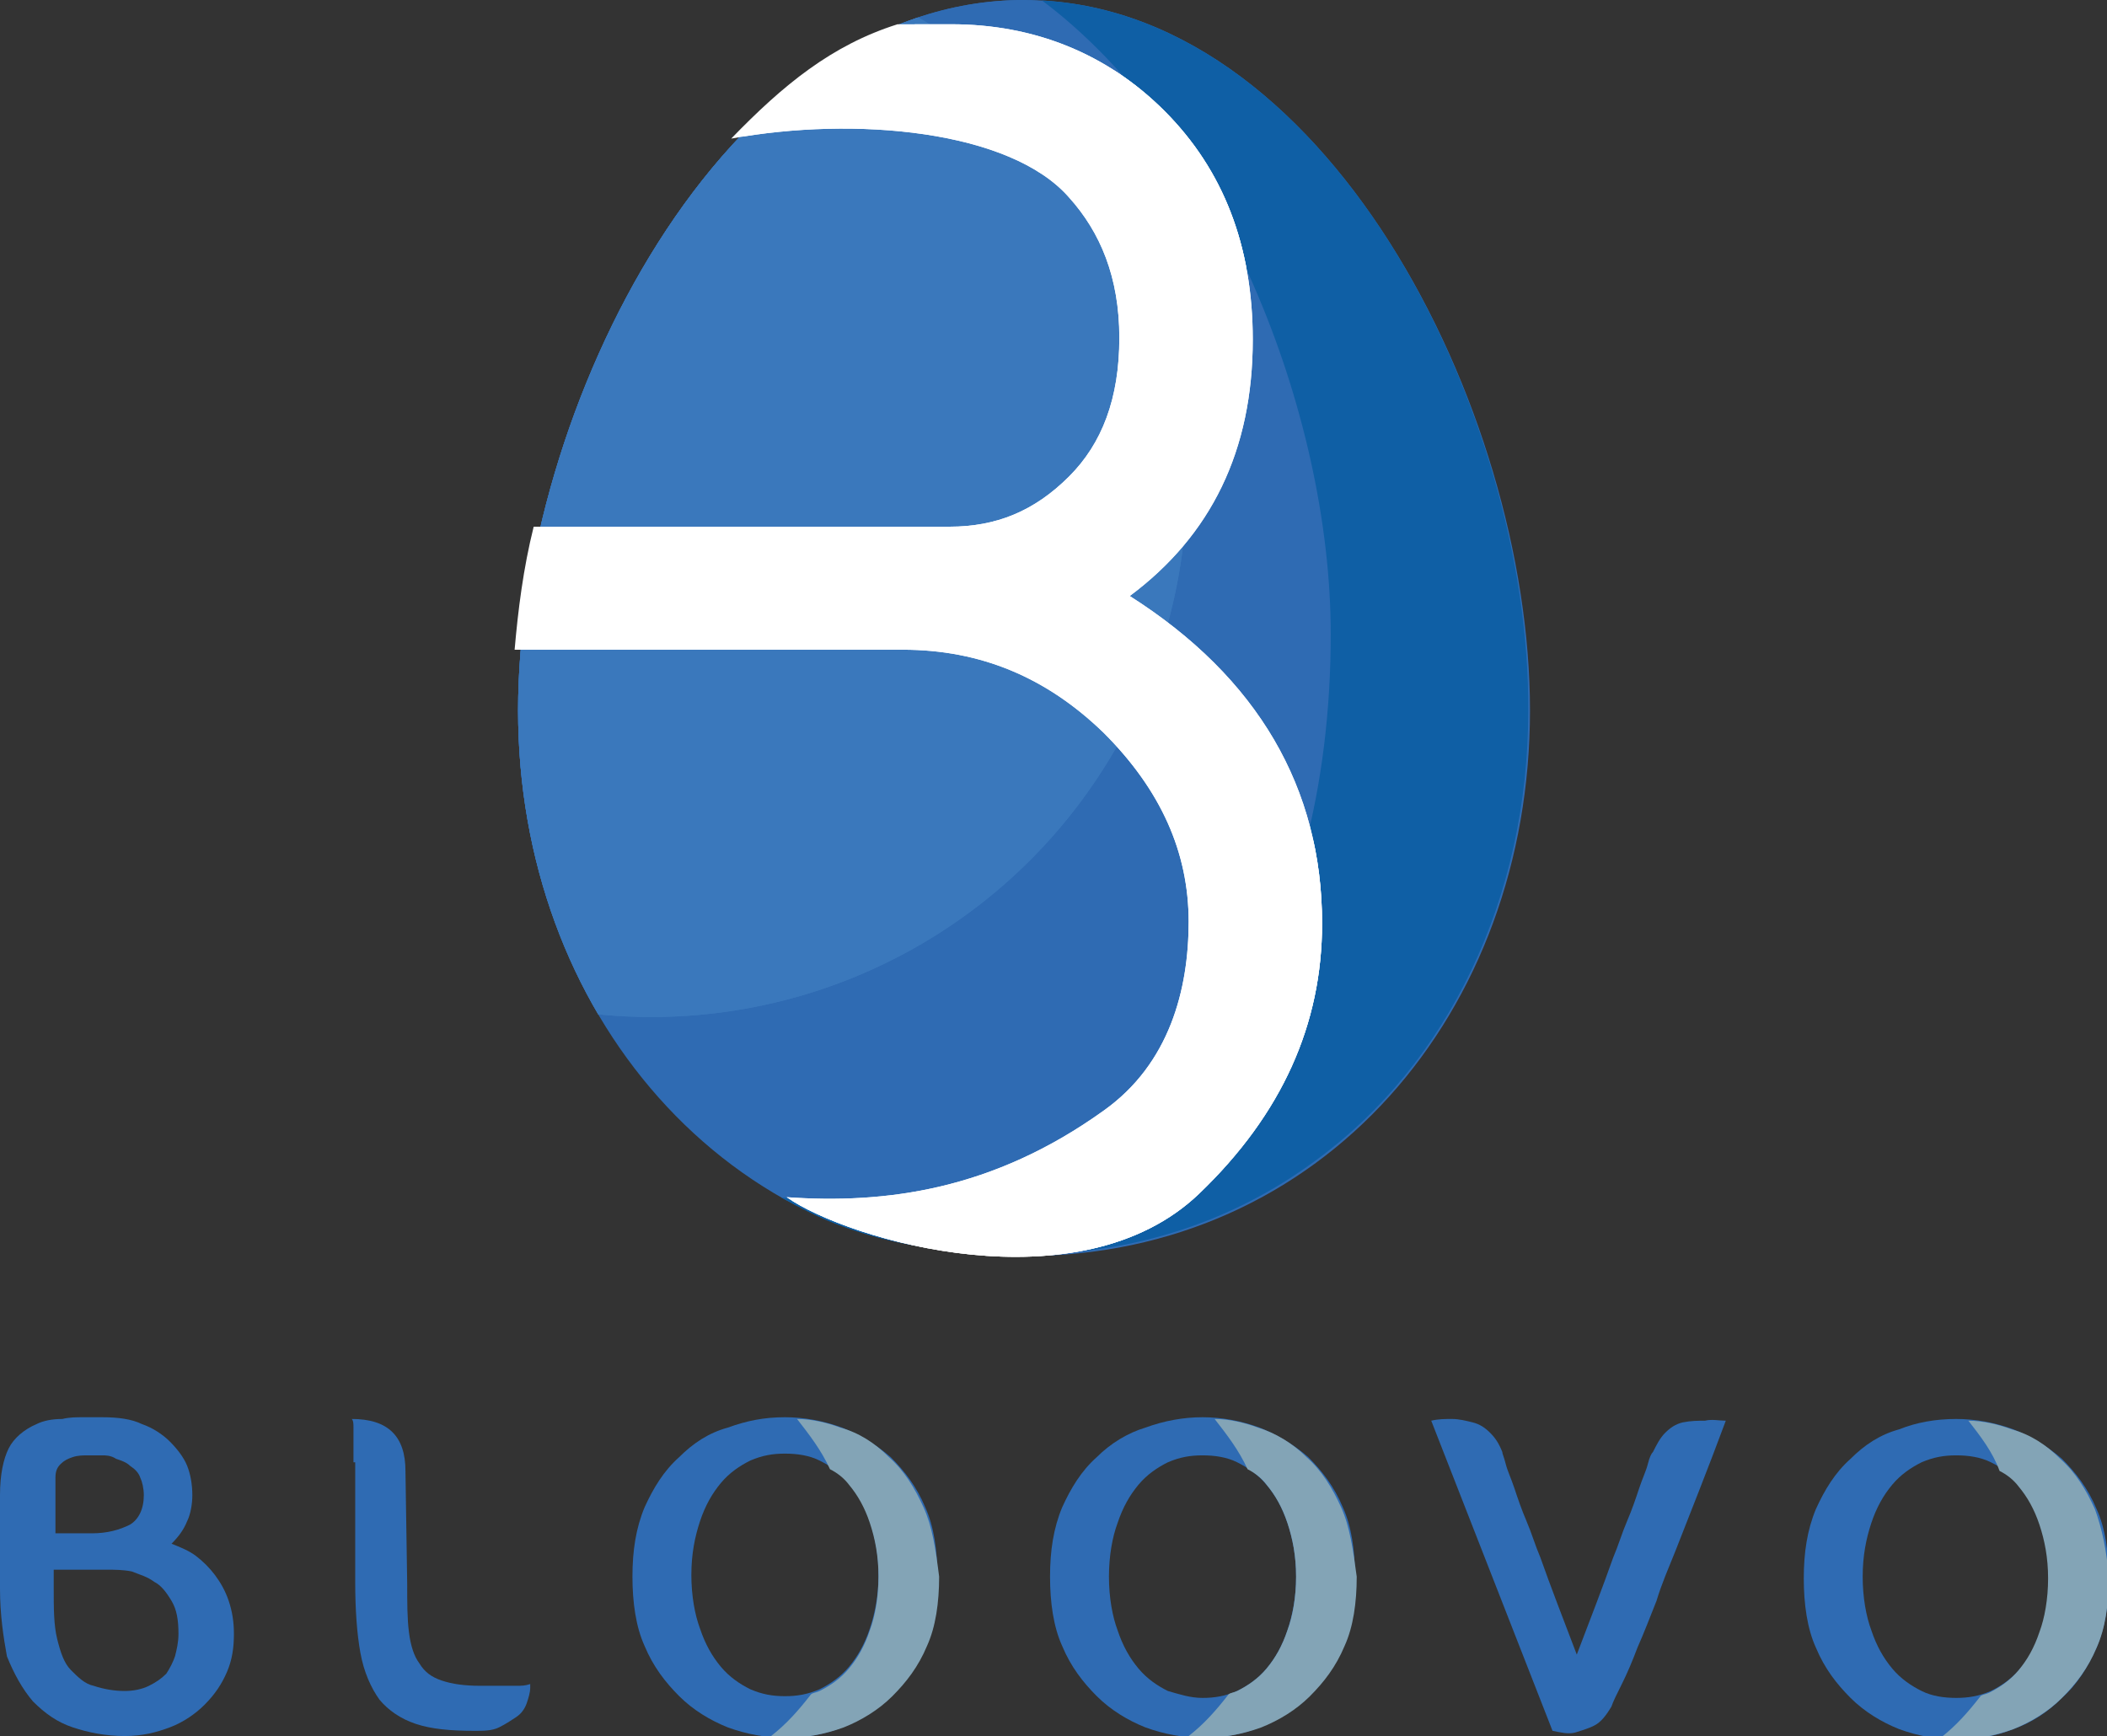 <?xml version="1.0" encoding="utf-8"?>
<!-- Generator: Adobe Illustrator 19.0.0, SVG Export Plug-In . SVG Version: 6.00 Build 0)  -->
<svg version="1.1" id="Layer_1" xmlns="http://www.w3.org/2000/svg" xmlns:xlink="http://www.w3.org/1999/xlink" x="0px" y="0px"
	 viewBox="0 0 121.6 100.2" style="enable-background:new 0 0 121.6 100.2;" xml:space="preserve">
<rect x="0" y="0" width="121.6" height="100.2" fill="#333333" stroke="none"/>
<style type="text/css">
	.st0{fill:#2F6BB3;}
	.st1{fill:#83A4B6;}
	.st2{clip-path:url(#XMLID_52_);}
	.st3{fill:#0F5FA5;}
	.st4{clip-path:url(#XMLID_53_);}
	.st5{fill:#3A78BC;}
	.st6{clip-path:url(#XMLID_54_);}
	.st7{fill:#FFFFFF;}
</style>
<g id="XMLID_74_">
	<g id="XMLID_93_">
		<path id="XMLID_113_" class="st0" d="M7.2,100.2c-1.1,0-2.1-0.2-3-0.5c-0.9-0.3-1.6-0.8-2.3-1.5c-0.6-0.7-1.1-1.6-1.5-2.6
			C0.2,94.5,0,93.2,0,91.7v-5.4c0-1.2,0.2-2.1,0.5-2.7c0.3-0.6,0.9-1.1,1.6-1.4c0.4-0.2,0.9-0.3,1.5-0.3c0.4-0.1,0.8-0.1,1.2-0.1
			c0.4,0,0.8,0,1.1,0c0.9,0,1.7,0.1,2.3,0.4c0.6,0.2,1.2,0.6,1.6,1c0.4,0.4,0.8,0.9,1,1.4c0.2,0.5,0.3,1.1,0.3,1.7
			c0,0.5-0.1,1.1-0.3,1.5c-0.2,0.5-0.5,0.9-0.9,1.3c0.5,0.2,1,0.4,1.4,0.7c0.4,0.3,0.8,0.7,1.1,1.1c0.3,0.4,0.6,0.9,0.8,1.5
			c0.2,0.6,0.3,1.2,0.3,1.9c0,0.8-0.1,1.5-0.4,2.2c-0.3,0.7-0.7,1.3-1.3,1.9c-0.5,0.5-1.2,1-2,1.3C9,100,8.2,100.2,7.2,100.2z
			 M7.2,97.6c0.5,0,1-0.1,1.4-0.3c0.4-0.2,0.7-0.4,1-0.7c0.2-0.3,0.4-0.7,0.5-1c0.1-0.4,0.2-0.8,0.2-1.3c0-0.8-0.1-1.4-0.4-1.9
			c-0.3-0.5-0.6-0.9-1-1.1c-0.4-0.3-0.8-0.4-1.3-0.6c-0.5-0.1-1-0.1-1.4-0.1c-0.4,0-0.8,0-1.2,0c-0.4,0-0.7,0-1,0
			c-0.3,0-0.6,0-0.9,0v1.1c0,1.1,0,2.1,0.2,2.9c0.2,0.8,0.4,1.4,0.8,1.8c0.4,0.4,0.8,0.8,1.3,0.9C6,97.5,6.6,97.6,7.2,97.6z
			 M3.1,88.5h2.2c0.9,0,1.6-0.2,2.2-0.5c0.5-0.3,0.8-0.9,0.8-1.7c0-0.4-0.1-0.8-0.2-1c-0.1-0.3-0.3-0.5-0.6-0.7
			c-0.2-0.2-0.5-0.3-0.8-0.4C6.4,84,6.1,84,5.9,84c-0.2,0-0.5,0-0.8,0c-0.3,0-0.6,0-0.9,0.1c-0.3,0.1-0.5,0.2-0.7,0.4
			c-0.2,0.2-0.3,0.4-0.3,0.8V88.5z"/>
		<path id="XMLID_111_" class="st0" d="M20.4,84.4c0-0.5,0-0.9,0-1.2c0-0.3,0-0.6,0-0.8c0-0.2,0-0.4-0.1-0.5c2.1,0,3.1,1,3.1,3
			l0.1,6.5c0,1.1,0,2,0.1,2.8c0.1,0.8,0.3,1.4,0.6,1.8c0.3,0.5,0.7,0.8,1.3,1c0.6,0.2,1.3,0.3,2.2,0.3c0.4,0,0.8,0,1.2,0
			c0.4,0,0.6,0,0.9,0c0.3,0,0.5,0,0.8-0.1v0.2c0,0.3-0.1,0.6-0.2,0.9c-0.1,0.3-0.3,0.6-0.6,0.8c-0.3,0.2-0.6,0.4-1,0.6
			c-0.4,0.2-0.9,0.2-1.4,0.2c-1.4,0-2.5-0.1-3.4-0.4c-0.9-0.3-1.6-0.8-2.1-1.4c-0.5-0.7-0.9-1.6-1.1-2.7c-0.2-1.1-0.3-2.5-0.3-4.1
			V84.4z"/>
		<path id="XMLID_109_" class="st0" d="M99.6,82c-1,2.7-2,5.2-2.9,7.5c-0.4,1-0.8,1.9-1.1,2.9c-0.4,1-0.7,1.8-1.1,2.7
			c-0.3,0.8-0.6,1.5-0.9,2.1c-0.3,0.6-0.5,1-0.6,1.3c-0.3,0.5-0.6,0.9-1,1.1c-0.4,0.2-0.8,0.3-1.1,0.4c-0.4,0.1-0.8,0-1.3-0.1
			L82.6,82c0.4-0.1,0.8-0.1,1.2-0.1c0.4,0,0.8,0.1,1.2,0.2c0.4,0.1,0.7,0.3,1,0.6c0.3,0.3,0.5,0.6,0.7,1.1c0,0.1,0.1,0.3,0.2,0.7
			c0.1,0.4,0.3,0.8,0.5,1.4c0.2,0.6,0.4,1.2,0.7,1.9c0.3,0.7,0.5,1.4,0.8,2.1c0.6,1.7,1.3,3.5,2.1,5.6c0.8-2.1,1.5-3.9,2.1-5.6
			c0.3-0.7,0.5-1.4,0.8-2.1c0.3-0.7,0.5-1.3,0.7-1.9c0.2-0.6,0.4-1,0.5-1.4c0.1-0.4,0.2-0.6,0.3-0.7c0.2-0.4,0.4-0.8,0.7-1.1
			c0.3-0.3,0.6-0.5,1-0.6C97.6,82,98,82,98.4,82C98.8,81.9,99.2,82,99.6,82z"/>
		<g id="XMLID_104_">
			<path id="XMLID_106_" class="st0" d="M45.3,81.8c1.1,0,2.2,0.2,3.3,0.6c1,0.4,2,1,2.8,1.7c0.8,0.8,1.5,1.7,2,2.9
				c0.5,1.1,0.7,2.5,0.7,4c0,1.5-0.2,2.8-0.7,4c-0.5,1.1-1.1,2.1-2,2.9c-0.8,0.8-1.7,1.4-2.8,1.8c-1,0.4-2.1,0.6-3.3,0.6
				c-1.1,0-2.2-0.2-3.3-0.6c-1-0.4-2-1-2.8-1.8c-0.8-0.8-1.5-1.7-2-2.9c-0.5-1.1-0.7-2.5-0.7-4c0-1.5,0.2-2.8,0.7-4
				c0.5-1.1,1.1-2.1,2-2.9c0.8-0.8,1.7-1.4,2.8-1.7C43.1,82,44.1,81.8,45.3,81.8z M45.3,97.9c0.7,0,1.3-0.1,2-0.4
				c0.6-0.3,1.2-0.7,1.7-1.3c0.5-0.6,0.9-1.3,1.2-2.2c0.3-0.9,0.5-1.9,0.5-3.1c0-1.2-0.2-2.2-0.5-3.1c-0.3-0.9-0.7-1.6-1.2-2.2
				c-0.5-0.6-1.1-1-1.7-1.3c-0.6-0.3-1.3-0.4-2-0.4c-0.7,0-1.3,0.1-2,0.4c-0.6,0.3-1.2,0.7-1.7,1.3c-0.5,0.6-0.9,1.3-1.2,2.2
				c-0.3,0.9-0.5,1.9-0.5,3.1c0,1.2,0.2,2.3,0.5,3.1c0.3,0.9,0.7,1.6,1.2,2.2c0.5,0.6,1.1,1,1.7,1.3C44,97.8,44.6,97.9,45.3,97.9z"
				/>
			<path id="XMLID_17_" class="st1" d="M53.3,87c-0.5-1.1-1.1-2.1-2-2.9c-0.8-0.8-1.7-1.4-2.8-1.7c-0.8-0.3-1.7-0.5-2.5-0.5
				c0.7,0.9,1.4,1.8,1.9,2.9c0.4,0.2,0.8,0.5,1.1,0.9c0.5,0.6,0.9,1.3,1.2,2.2c0.3,0.9,0.5,1.9,0.5,3.1c0,1.2-0.2,2.3-0.5,3.1
				c-0.3,0.9-0.7,1.6-1.2,2.2c-0.5,0.6-1.1,1-1.7,1.3c-0.2,0.1-0.4,0.1-0.5,0.2c-0.7,0.9-1.4,1.7-2.3,2.4c0.3,0,0.6,0.1,0.9,0.1
				c1.1,0,2.2-0.2,3.3-0.6c1-0.4,2-1,2.8-1.8c0.8-0.8,1.5-1.7,2-2.9c0.5-1.1,0.7-2.5,0.7-4C54,89.4,53.8,88.1,53.3,87z"/>
		</g>
		<g id="XMLID_99_">
			<path id="XMLID_101_" class="st0" d="M69.4,81.8c1.1,0,2.2,0.2,3.3,0.6c1,0.4,2,1,2.8,1.7c0.8,0.8,1.5,1.7,2,2.9
				c0.5,1.1,0.7,2.5,0.7,4c0,1.5-0.2,2.8-0.7,4c-0.5,1.1-1.1,2.1-2,2.9c-0.8,0.8-1.8,1.4-2.8,1.8c-1,0.4-2.1,0.6-3.3,0.6
				c-1.1,0-2.2-0.2-3.3-0.6c-1-0.4-2-1-2.8-1.8c-0.8-0.8-1.5-1.7-2-2.9c-0.5-1.1-0.7-2.5-0.7-4c0-1.5,0.2-2.8,0.7-4
				c0.5-1.1,1.1-2.1,2-2.9c0.8-0.8,1.8-1.4,2.8-1.7C67.2,82,68.3,81.8,69.4,81.8z M69.4,98c0.7,0,1.3-0.1,2-0.4
				c0.6-0.3,1.2-0.7,1.7-1.3c0.5-0.6,0.9-1.3,1.2-2.2c0.3-0.9,0.5-1.9,0.5-3.1c0-1.2-0.2-2.2-0.5-3.1c-0.3-0.9-0.7-1.6-1.2-2.2
				c-0.5-0.6-1.1-1-1.7-1.3c-0.6-0.3-1.3-0.4-2-0.4c-0.7,0-1.3,0.1-2,0.4c-0.6,0.3-1.2,0.7-1.7,1.3c-0.5,0.6-0.9,1.3-1.2,2.2
				C64.2,88.7,64,89.8,64,91c0,1.2,0.2,2.3,0.5,3.1c0.3,0.9,0.7,1.6,1.2,2.2c0.5,0.6,1.1,1,1.7,1.3C68.1,97.8,68.7,98,69.4,98z"/>
			<path id="XMLID_14_" class="st1" d="M77.4,87c-0.5-1.1-1.1-2.1-2-2.9c-0.8-0.8-1.8-1.4-2.8-1.7c-0.8-0.3-1.7-0.5-2.5-0.5
				c0.7,0.9,1.4,1.8,1.9,2.9c0.4,0.2,0.8,0.5,1.1,0.9c0.5,0.6,0.9,1.3,1.2,2.2c0.3,0.9,0.5,1.9,0.5,3.1c0,1.2-0.2,2.3-0.5,3.1
				c-0.3,0.9-0.7,1.6-1.2,2.2c-0.5,0.6-1.1,1-1.7,1.3c-0.2,0.1-0.4,0.1-0.5,0.2c-0.7,0.9-1.4,1.7-2.3,2.4c0.3,0,0.6,0.1,0.9,0.1
				c1.1,0,2.2-0.2,3.3-0.6c1-0.4,2-1,2.8-1.8c0.8-0.8,1.5-1.7,2-2.9c0.5-1.1,0.7-2.5,0.7-4C78.1,89.5,77.9,88.1,77.4,87z"/>
		</g>
		<g id="XMLID_94_">
			<path id="XMLID_96_" class="st0" d="M112.9,81.9c1.1,0,2.2,0.2,3.3,0.6c1,0.4,2,1,2.8,1.7c0.8,0.8,1.5,1.7,2,2.9
				c0.5,1.1,0.7,2.5,0.7,4c0,1.5-0.2,2.8-0.7,4c-0.5,1.1-1.1,2.1-2,2.9c-0.8,0.8-1.7,1.4-2.8,1.8c-1,0.4-2.1,0.6-3.3,0.6
				c-1.1,0-2.2-0.2-3.3-0.6c-1-0.4-2-1-2.8-1.8c-0.8-0.8-1.5-1.7-2-2.9c-0.5-1.1-0.7-2.5-0.7-4c0-1.5,0.2-2.8,0.7-4
				c0.5-1.1,1.1-2.1,2-2.9c0.8-0.8,1.7-1.4,2.8-1.7C110.6,82.1,111.7,81.9,112.9,81.9z M112.9,98c0.7,0,1.3-0.1,2-0.4
				c0.6-0.3,1.2-0.7,1.7-1.3c0.5-0.6,0.9-1.3,1.2-2.2c0.3-0.9,0.5-1.9,0.5-3.1c0-1.2-0.2-2.2-0.5-3.1c-0.3-0.9-0.7-1.6-1.2-2.2
				c-0.5-0.6-1.1-1-1.7-1.3c-0.6-0.3-1.3-0.4-2-0.4c-0.7,0-1.3,0.1-2,0.4c-0.6,0.3-1.2,0.7-1.7,1.3c-0.5,0.6-0.9,1.3-1.2,2.2
				c-0.3,0.9-0.5,1.9-0.5,3.1c0,1.2,0.2,2.3,0.5,3.1c0.3,0.9,0.7,1.6,1.2,2.2c0.5,0.6,1.1,1,1.7,1.3C111.5,97.9,112.2,98,112.9,98z"
				/>
			<path id="XMLID_11_" class="st1" d="M120.9,87.1c-0.5-1.1-1.1-2.1-2-2.9c-0.8-0.8-1.7-1.4-2.8-1.7c-0.8-0.3-1.7-0.5-2.5-0.5
				c0.7,0.9,1.4,1.8,1.8,2.9c0.4,0.2,0.8,0.5,1.1,0.9c0.5,0.6,0.9,1.3,1.2,2.2c0.3,0.9,0.5,1.9,0.5,3.1c0,1.2-0.2,2.3-0.5,3.1
				c-0.3,0.9-0.7,1.6-1.2,2.2c-0.5,0.6-1.1,1-1.7,1.3c-0.2,0.1-0.4,0.1-0.5,0.2c-0.7,0.9-1.4,1.7-2.3,2.4c0.3,0,0.6,0.1,0.9,0.1
				c1.1,0,2.2-0.2,3.3-0.6c1-0.4,2-1,2.8-1.8c0.8-0.8,1.5-1.7,2-2.9c0.5-1.1,0.7-2.5,0.7-4C121.6,89.5,121.3,88.2,120.9,87.1z"/>
		</g>
	</g>
	<g id="XMLID_75_">
		<g id="XMLID_81_">
			<defs>
				<path id="XMLID_5_" d="M29.9,41c0-17.3,11.8-41,29.2-41c17.3,0,29.2,23.6,29.2,41c0,17.3-11.8,31.8-29.2,31.8
					C41.8,72.7,29.9,58.3,29.9,41z"/>
			</defs>
			<clipPath id="XMLID_52_">
				<use xlink:href="#XMLID_5_"  style="overflow:visible;"/>
			</clipPath>
			<g id="XMLID_83_" class="st2">
				<path id="XMLID_10_" class="st0" d="M29.9,41c0-17.4,11.9-41.1,29.2-41.1c17.4,0,29.2,23.7,29.2,41.1
					c0,17.4-11.9,31.5-29.2,31.5C41.8,72.4,29.9,58.3,29.9,41z"/>
				<g id="XMLID_89_">
					<path id="XMLID_9_" class="st0" d="M29.4,41c0-17.3,11.8-41,29.2-41C76,0,87.8,23.6,87.8,41c0,17.3-11.8,31.4-29.2,31.4
						C41.3,72.4,29.4,58.3,29.4,41z"/>
					<path id="XMLID_8_" class="st3" d="M60.1,0c10.3,7.7,16.7,23.8,16.7,36.6c0,17.3-8,33.6-28,32.6c-1.5-0.1-2.4,0.1-3.8-0.1
						c4.2,2.4,8.6,3.3,14.1,3.3c6.5,0,12.2-2,16.8-5.4c7.7-5.6,12.3-15.2,12.3-26C88.3,24,76.9,0.9,60.1,0z"/>
				</g>
				<g id="XMLID_84_">
					<defs>
						<circle id="XMLID_7_" cx="37.6" cy="27.8" r="30.9"/>
					</defs>
					<use xlink:href="#XMLID_7_"  style="overflow:visible;fill:#3A78BC;"/>
					<clipPath id="XMLID_53_">
						<use xlink:href="#XMLID_7_"  style="overflow:visible;"/>
					</clipPath>
					<g id="XMLID_86_" class="st4">
						<path id="XMLID_18_" class="st5" d="M29.4,41.1c0-17.3,11.8-41,29.2-41c17.3,0,29.2,23.6,29.2,41c0,17.3-11.8,31.4-29.2,31.4
							C41.3,72.5,29.4,58.5,29.4,41.1z"/>
						<path id="XMLID_26_" class="st5" d="M60.1,0.2C70.4,7.9,76.8,24,76.8,36.8c0,17.3-8,33.6-28,32.6c-1.5-0.1-2.9-0.2-4.3-0.4
							c4.2,2.4,9.1,3.5,14.6,3.5c6.5,0,12.2-2,16.8-5.4c7.7-5.6,12.3-15.2,12.3-26C88.3,24.1,76.9,1.1,60.1,0.2z"/>
					</g>
				</g>
			</g>
		</g>
		<g id="XMLID_76_">
			<defs>
				<path id="XMLID_6_" d="M65.2,34.4c4.7-3.5,7.1-8.4,7.1-14.8c0-5.4-1.7-9.8-5.1-13.2c-3.3-3.3-7.5-5-12.3-5l-3.1,0
					C48,2.6,45.2,4.9,42.2,8c7.1-1.3,16.1-0.5,19.5,3.4c1.8,2,2.9,4.6,2.9,8.1c0,3.5-1,6.1-2.9,8c-2,2-4.2,2.9-6.9,2.9l-24,0
					c-0.6,2.4-0.9,4.8-1.1,7.1l22.4,0c4.5,0,8.3,1.6,11.6,4.8c3.3,3.3,4.9,6.9,4.9,10.9c0,3.9-1.1,8.2-4.9,10.9
					c-6.4,4.6-12.6,5.4-18.3,5c3.6,2.5,16.9,6.4,23.8-0.2c4.8-4.6,7.1-9.8,7.1-15.6C76.3,45.5,72.6,39.1,65.2,34.4z"/>
			</defs>
			<use xlink:href="#XMLID_6_"  style="overflow:visible;fill:#FFFFFF;"/>
			<clipPath id="XMLID_54_">
				<use xlink:href="#XMLID_6_"  style="overflow:visible;"/>
			</clipPath>
			<g id="XMLID_78_" class="st6">
				<path id="XMLID_27_" class="st7" d="M29.7,41.4c0-17.3,11.8-41,29.2-41c17.3,0,29.2,23.6,29.2,41c0,17.3-11.8,31.4-29.2,31.4
					C41.5,72.8,29.7,58.7,29.7,41.4z"/>
				<path id="XMLID_28_" class="st7" d="M60.3,0.5C70.6,8.1,77.1,24.3,77.1,37c0,17.3-8,33.6-28,32.6c-1.5-0.1-2.9-0.2-4.3-0.4
					c4.2,2.4,9.1,3.5,14.6,3.5c6.5,0,12.2-2,16.8-5.4c7.7-5.6,12.3-15.2,12.3-26C88.6,24.4,77.2,1.4,60.3,0.5z"/>
			</g>
		</g>
	</g>
</g>
</svg>
